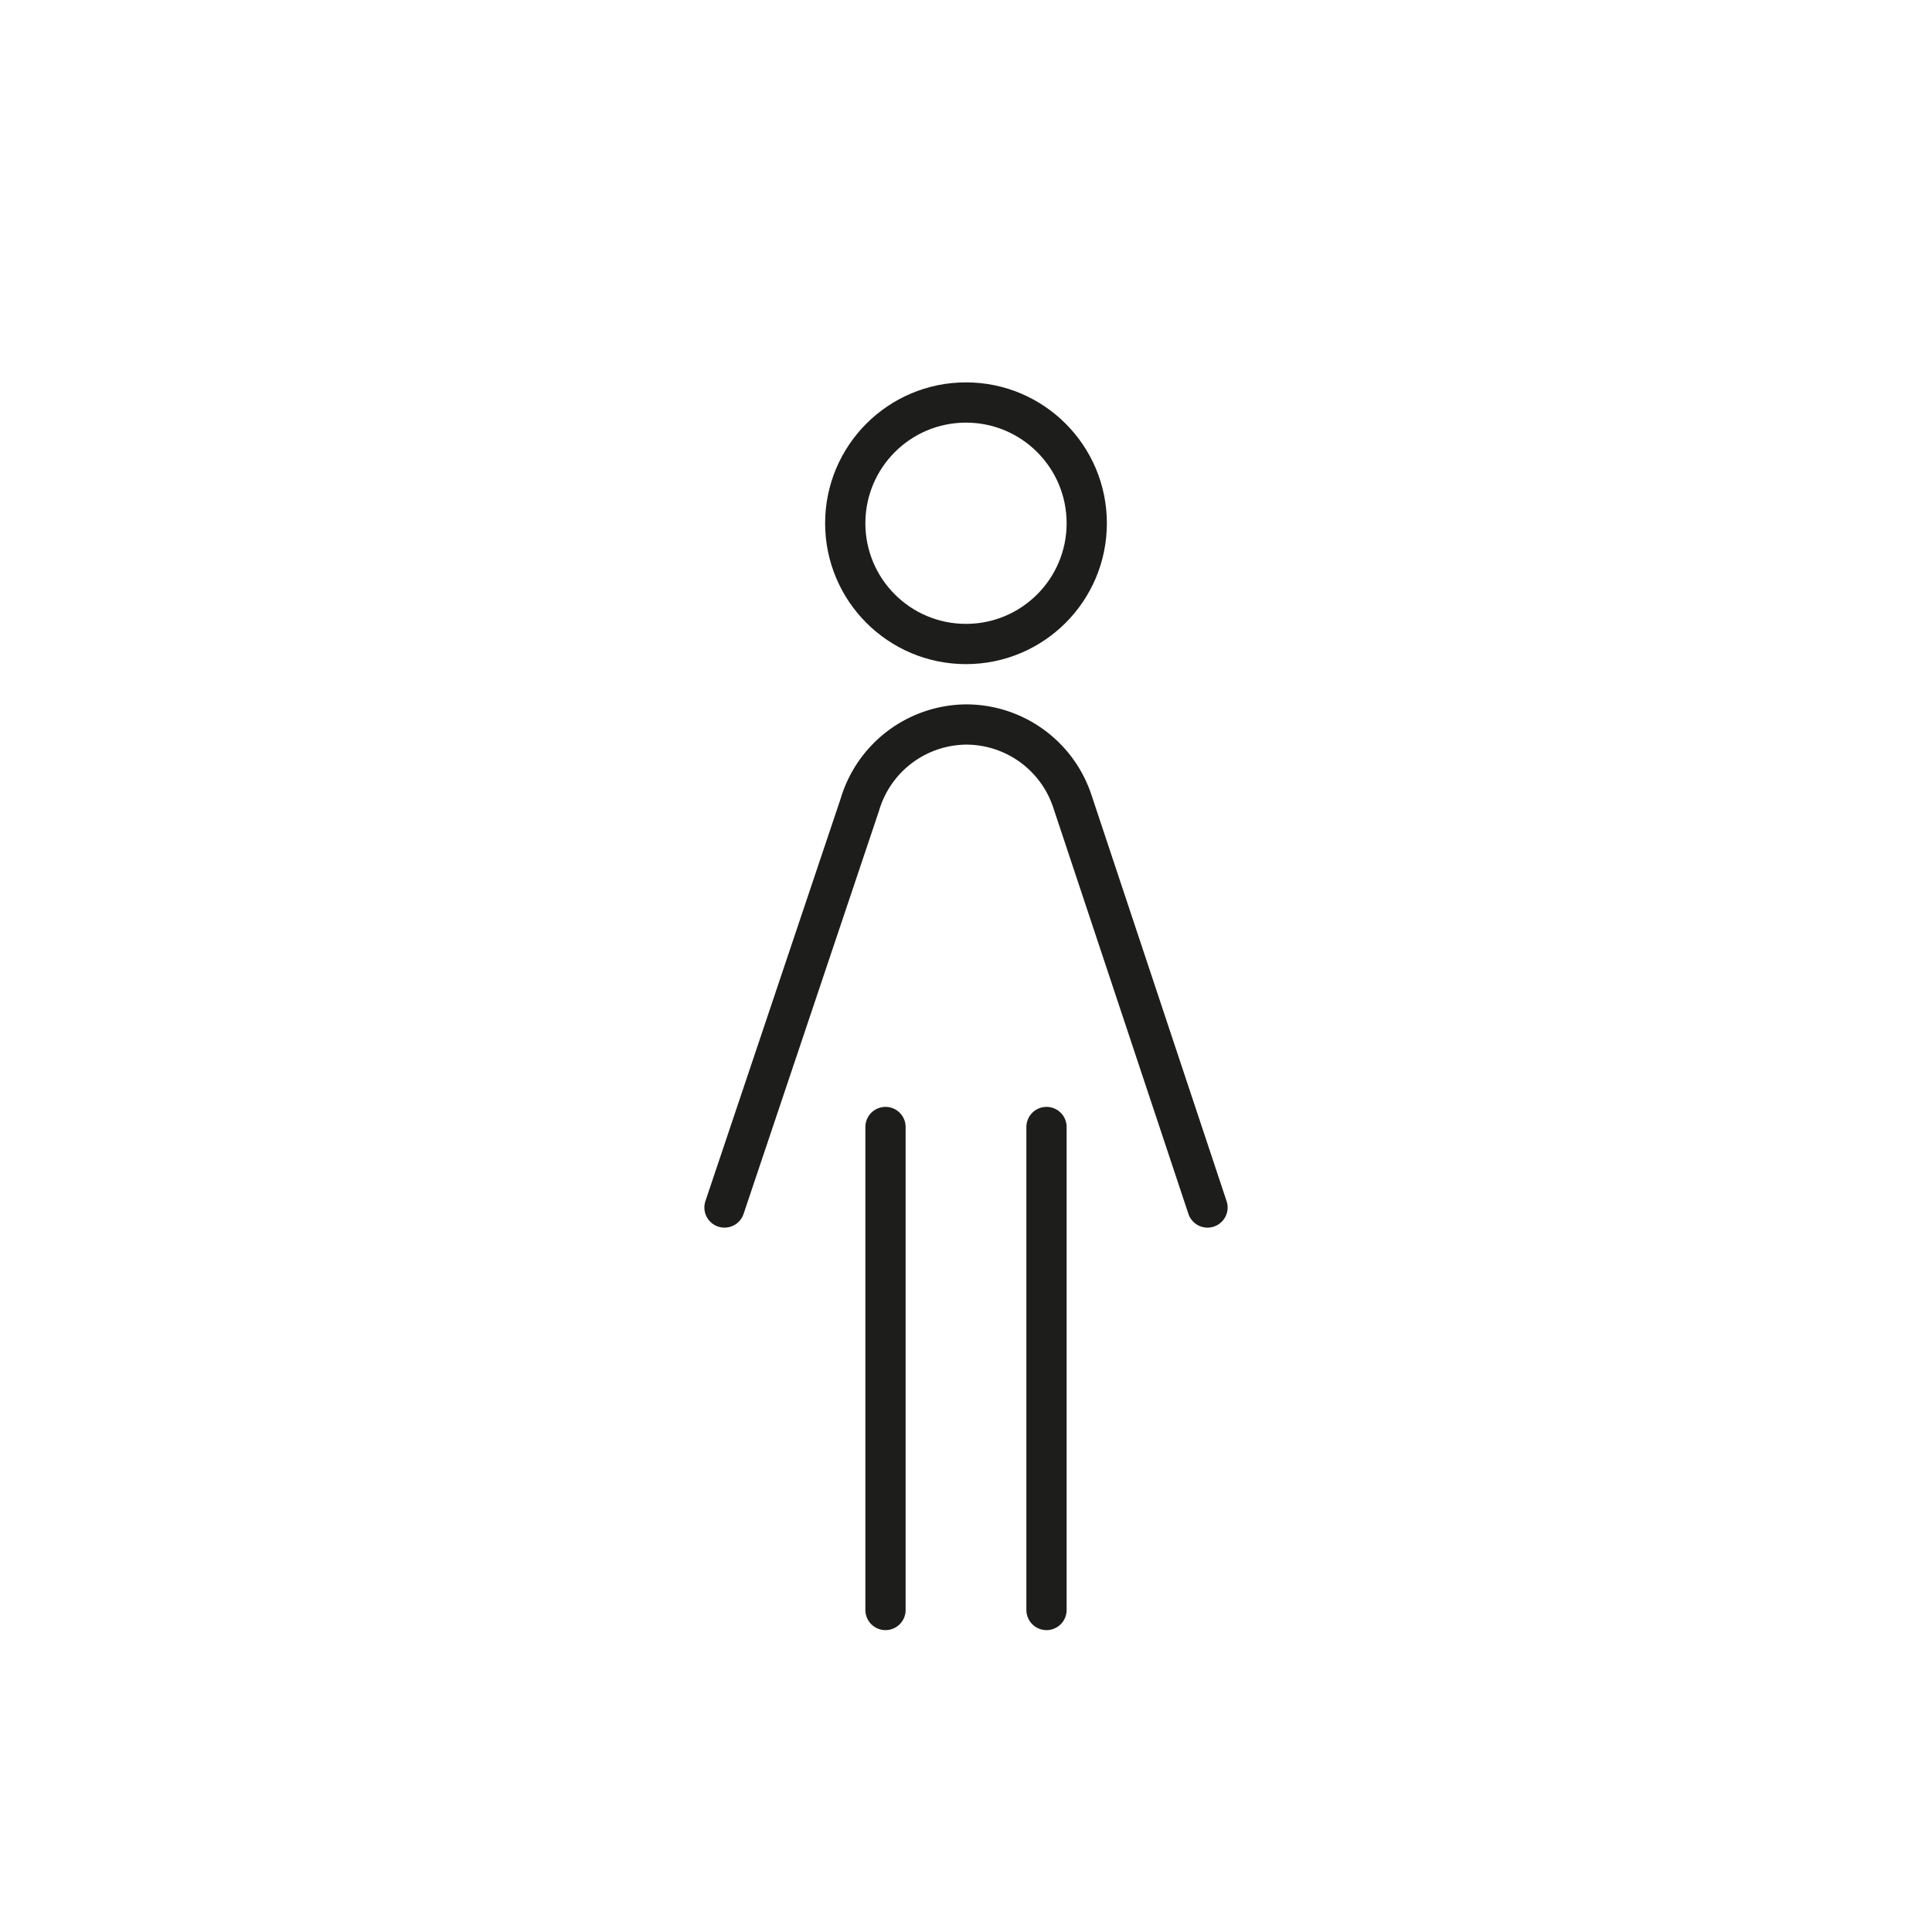 <svg id="Icones" xmlns="http://www.w3.org/2000/svg" viewBox="0 0 24 24"><defs><style>.cls-1{fill:none;stroke:#1d1d1b;stroke-linecap:round;stroke-linejoin:round;stroke-width:0.5px;}</style></defs><title>Icon - Woman</title><circle class="cls-1" cx="12" cy="6.5" r="1.5"/><line class="cls-1" x1="11" y1="20" x2="11" y2="14"/><line class="cls-1" x1="13" y1="14" x2="13" y2="20"/><path class="cls-1" d="M9,15,10.68,10A1.39,1.39,0,0,1,12,9h0a1.39,1.39,0,0,1,1.32.95L15,15"/></svg>